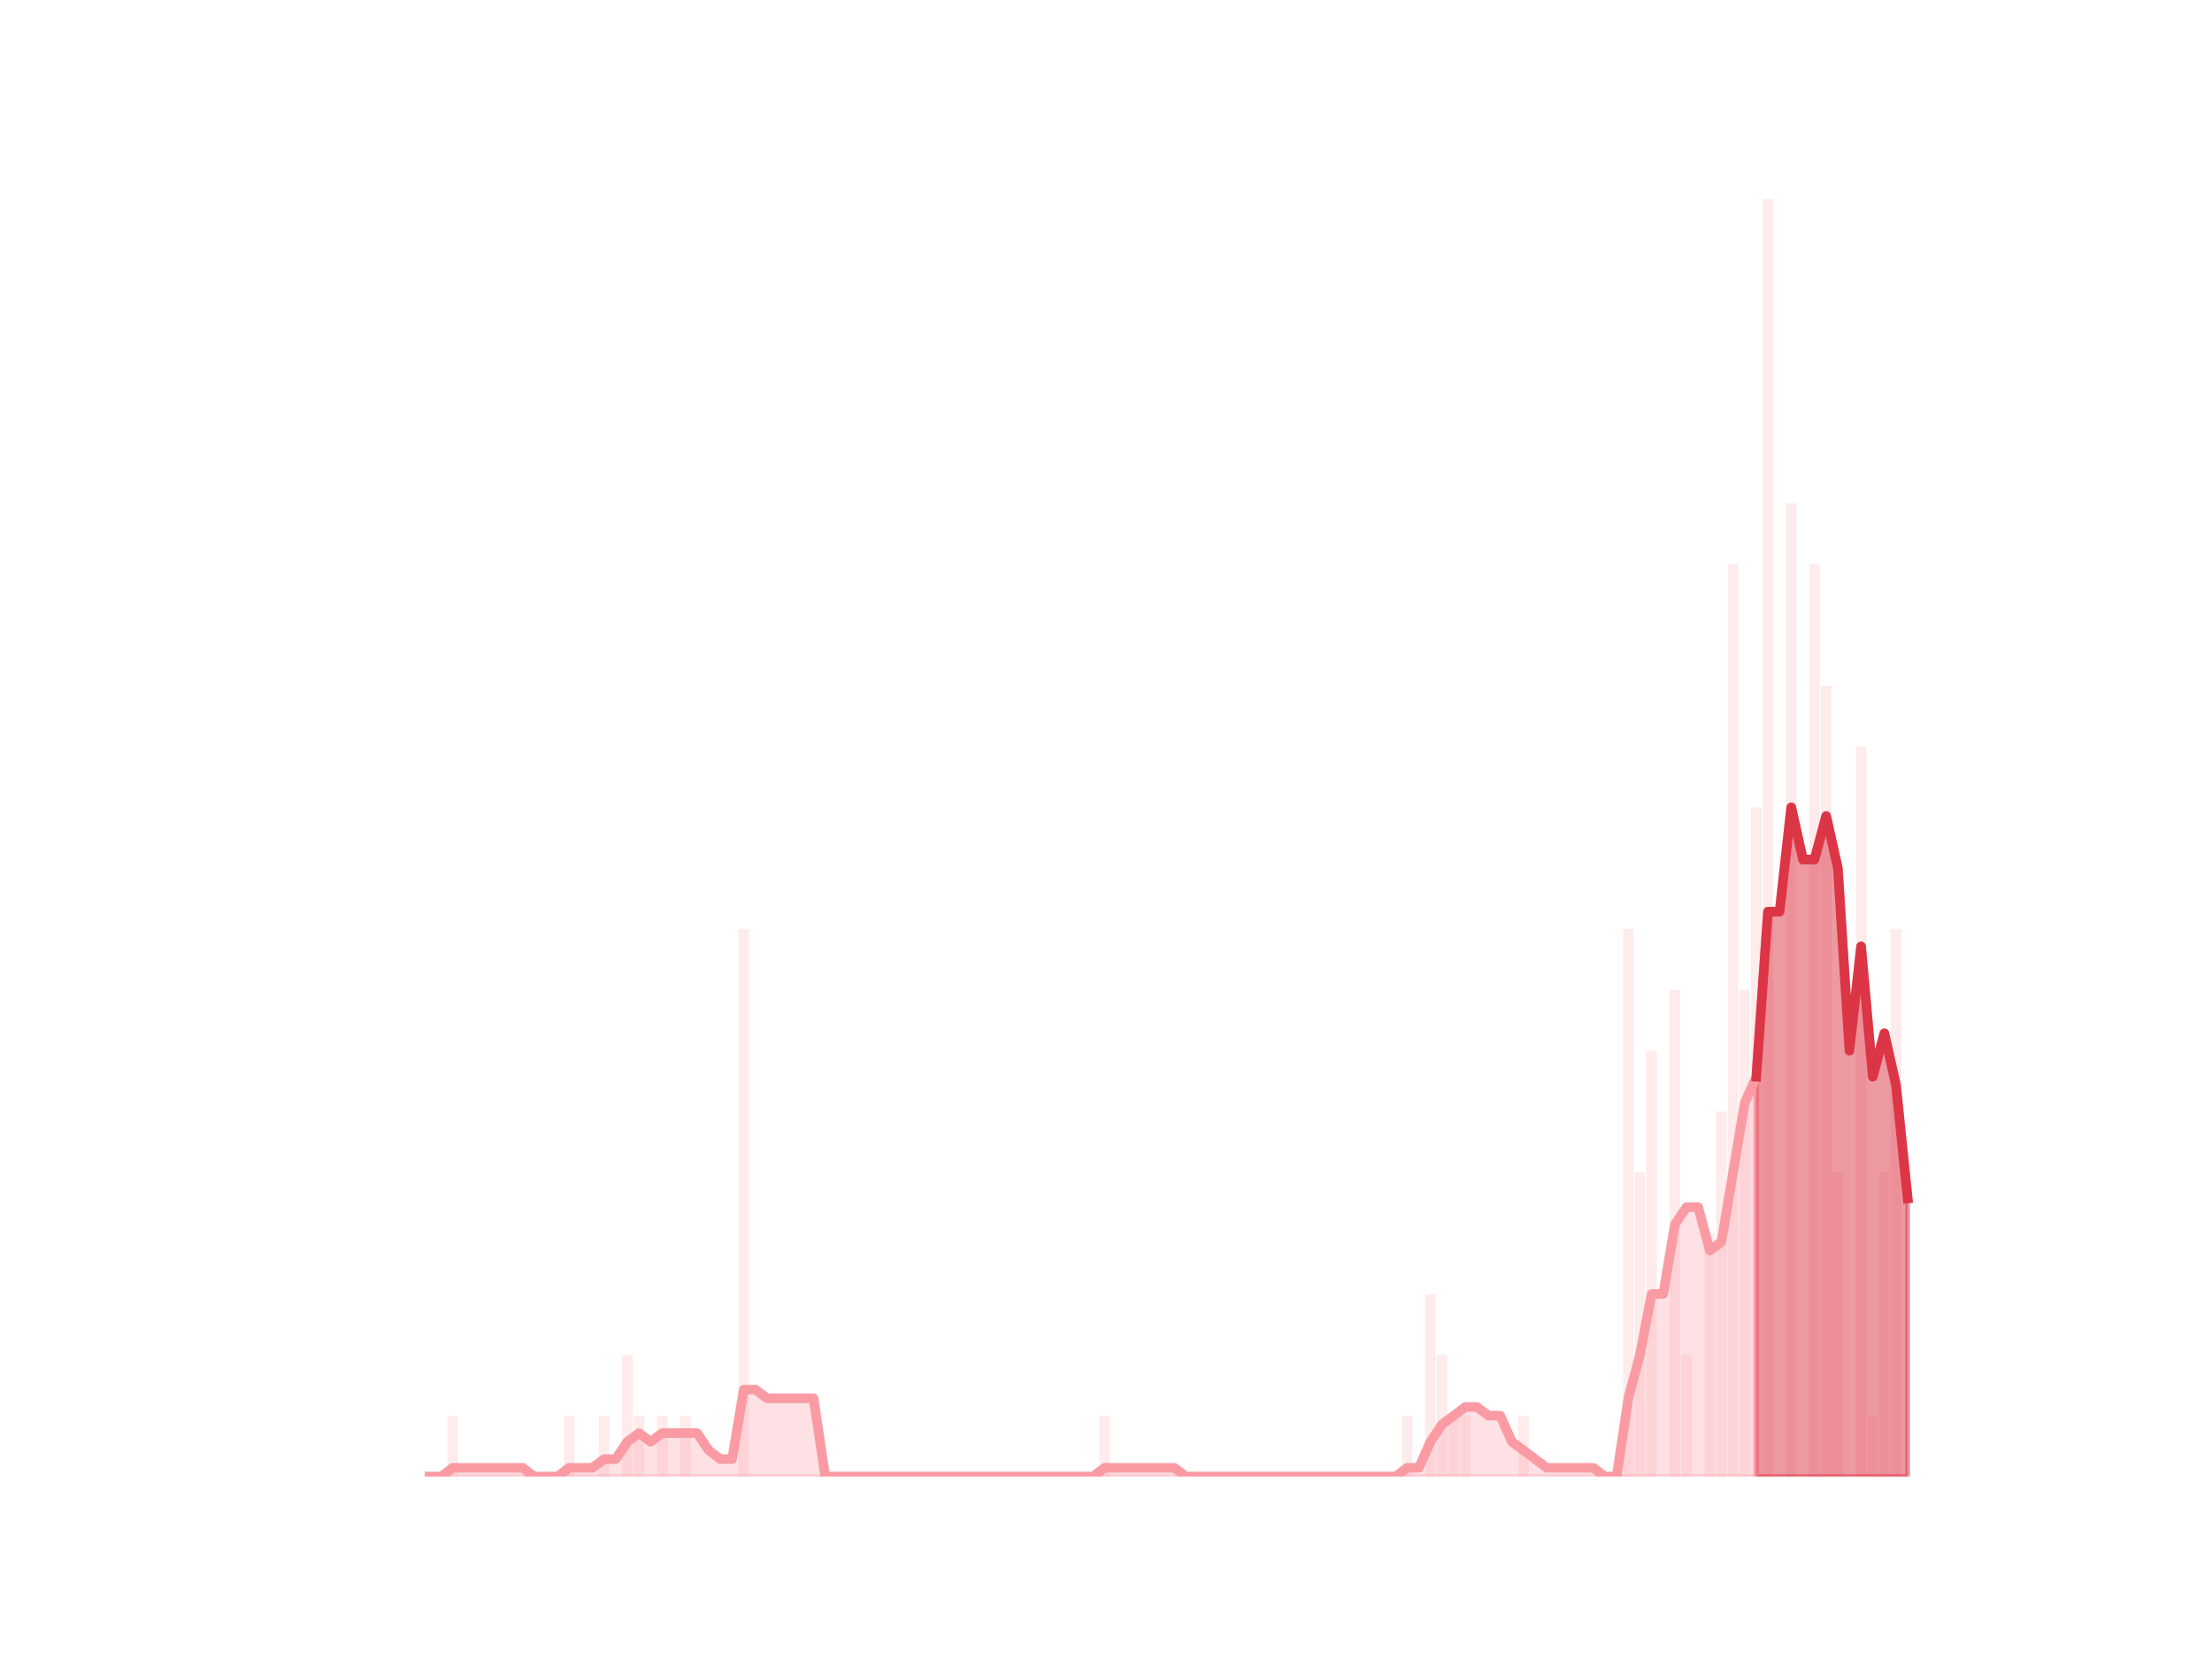 <?xml version="1.0" encoding="utf-8" standalone="no"?>
<!DOCTYPE svg PUBLIC "-//W3C//DTD SVG 1.1//EN"
  "http://www.w3.org/Graphics/SVG/1.1/DTD/svg11.dtd">
<!-- Created with matplotlib (https://matplotlib.org/) -->
<svg height="345.6pt" version="1.1" viewBox="0 0 460.8 345.6" width="460.8pt" xmlns="http://www.w3.org/2000/svg" xmlns:xlink="http://www.w3.org/1999/xlink">
 <defs>
  <style type="text/css">
*{stroke-linecap:butt;stroke-linejoin:round;}
  </style>
 </defs>
 <g id="figure_1">
  <g id="patch_1">
   <path d="M 0 345.6 
L 460.8 345.6 
L 460.8 0 
L 0 0 
z
" style="fill:none;"/>
  </g>
  <g id="axes_1">
   <g id="patch_2">
    <path clip-path="url(#p268a7c9566)" d="M 73.833 307.584 
L 76.015 307.584 
L 76.015 307.584 
L 73.833 307.584 
z
" style="fill:#fa9ba4;opacity:0.2;"/>
   </g>
   <g id="patch_3">
    <path clip-path="url(#p268a7c9566)" d="M 76.257 307.584 
L 78.439 307.584 
L 78.439 307.584 
L 76.257 307.584 
z
" style="fill:#fa9ba4;opacity:0.2;"/>
   </g>
   <g id="patch_4">
    <path clip-path="url(#p268a7c9566)" d="M 78.682 307.584 
L 80.864 307.584 
L 80.864 307.584 
L 78.682 307.584 
z
" style="fill:#fa9ba4;opacity:0.2;"/>
   </g>
   <g id="patch_5">
    <path clip-path="url(#p268a7c9566)" d="M 81.107 307.584 
L 83.289 307.584 
L 83.289 307.584 
L 81.107 307.584 
z
" style="fill:#fa9ba4;opacity:0.2;"/>
   </g>
   <g id="patch_6">
    <path clip-path="url(#p268a7c9566)" d="M 83.531 307.584 
L 85.713 307.584 
L 85.713 307.584 
L 83.531 307.584 
z
" style="fill:#fa9ba4;opacity:0.2;"/>
   </g>
   <g id="patch_7">
    <path clip-path="url(#p268a7c9566)" d="M 85.956 307.584 
L 88.138 307.584 
L 88.138 307.584 
L 85.956 307.584 
z
" style="fill:#fa9ba4;opacity:0.2;"/>
   </g>
   <g id="patch_8">
    <path clip-path="url(#p268a7c9566)" d="M 88.38 307.584 
L 90.562 307.584 
L 90.562 307.584 
L 88.38 307.584 
z
" style="fill:#fa9ba4;opacity:0.2;"/>
   </g>
   <g id="patch_9">
    <path clip-path="url(#p268a7c9566)" d="M 90.805 307.584 
L 92.987 307.584 
L 92.987 307.584 
L 90.805 307.584 
z
" style="fill:#fa9ba4;opacity:0.2;"/>
   </g>
   <g id="patch_10">
    <path clip-path="url(#p268a7c9566)" d="M 93.23 307.584 
L 95.412 307.584 
L 95.412 294.912 
L 93.23 294.912 
z
" style="fill:#fa9ba4;opacity:0.2;"/>
   </g>
   <g id="patch_11">
    <path clip-path="url(#p268a7c9566)" d="M 95.654 307.584 
L 97.836 307.584 
L 97.836 307.584 
L 95.654 307.584 
z
" style="fill:#fa9ba4;opacity:0.2;"/>
   </g>
   <g id="patch_12">
    <path clip-path="url(#p268a7c9566)" d="M 98.079 307.584 
L 100.261 307.584 
L 100.261 307.584 
L 98.079 307.584 
z
" style="fill:#fa9ba4;opacity:0.2;"/>
   </g>
   <g id="patch_13">
    <path clip-path="url(#p268a7c9566)" d="M 100.503 307.584 
L 102.686 307.584 
L 102.686 307.584 
L 100.503 307.584 
z
" style="fill:#fa9ba4;opacity:0.2;"/>
   </g>
   <g id="patch_14">
    <path clip-path="url(#p268a7c9566)" d="M 102.928 307.584 
L 105.11 307.584 
L 105.11 307.584 
L 102.928 307.584 
z
" style="fill:#fa9ba4;opacity:0.2;"/>
   </g>
   <g id="patch_15">
    <path clip-path="url(#p268a7c9566)" d="M 105.353 307.584 
L 107.535 307.584 
L 107.535 307.584 
L 105.353 307.584 
z
" style="fill:#fa9ba4;opacity:0.2;"/>
   </g>
   <g id="patch_16">
    <path clip-path="url(#p268a7c9566)" d="M 107.777 307.584 
L 109.959 307.584 
L 109.959 307.584 
L 107.777 307.584 
z
" style="fill:#fa9ba4;opacity:0.2;"/>
   </g>
   <g id="patch_17">
    <path clip-path="url(#p268a7c9566)" d="M 110.202 307.584 
L 112.384 307.584 
L 112.384 307.584 
L 110.202 307.584 
z
" style="fill:#fa9ba4;opacity:0.2;"/>
   </g>
   <g id="patch_18">
    <path clip-path="url(#p268a7c9566)" d="M 112.626 307.584 
L 114.809 307.584 
L 114.809 307.584 
L 112.626 307.584 
z
" style="fill:#fa9ba4;opacity:0.2;"/>
   </g>
   <g id="patch_19">
    <path clip-path="url(#p268a7c9566)" d="M 115.051 307.584 
L 117.233 307.584 
L 117.233 307.584 
L 115.051 307.584 
z
" style="fill:#fa9ba4;opacity:0.2;"/>
   </g>
   <g id="patch_20">
    <path clip-path="url(#p268a7c9566)" d="M 117.476 307.584 
L 119.658 307.584 
L 119.658 294.912 
L 117.476 294.912 
z
" style="fill:#fa9ba4;opacity:0.2;"/>
   </g>
   <g id="patch_21">
    <path clip-path="url(#p268a7c9566)" d="M 119.9 307.584 
L 122.082 307.584 
L 122.082 307.584 
L 119.9 307.584 
z
" style="fill:#fa9ba4;opacity:0.2;"/>
   </g>
   <g id="patch_22">
    <path clip-path="url(#p268a7c9566)" d="M 122.325 307.584 
L 124.507 307.584 
L 124.507 307.584 
L 122.325 307.584 
z
" style="fill:#fa9ba4;opacity:0.2;"/>
   </g>
   <g id="patch_23">
    <path clip-path="url(#p268a7c9566)" d="M 124.749 307.584 
L 126.932 307.584 
L 126.932 294.912 
L 124.749 294.912 
z
" style="fill:#fa9ba4;opacity:0.2;"/>
   </g>
   <g id="patch_24">
    <path clip-path="url(#p268a7c9566)" d="M 127.174 307.584 
L 129.356 307.584 
L 129.356 307.584 
L 127.174 307.584 
z
" style="fill:#fa9ba4;opacity:0.2;"/>
   </g>
   <g id="patch_25">
    <path clip-path="url(#p268a7c9566)" d="M 129.599 307.584 
L 131.781 307.584 
L 131.781 282.24 
L 129.599 282.24 
z
" style="fill:#fa9ba4;opacity:0.2;"/>
   </g>
   <g id="patch_26">
    <path clip-path="url(#p268a7c9566)" d="M 132.023 307.584 
L 134.205 307.584 
L 134.205 294.912 
L 132.023 294.912 
z
" style="fill:#fa9ba4;opacity:0.2;"/>
   </g>
   <g id="patch_27">
    <path clip-path="url(#p268a7c9566)" d="M 134.448 307.584 
L 136.63 307.584 
L 136.63 307.584 
L 134.448 307.584 
z
" style="fill:#fa9ba4;opacity:0.2;"/>
   </g>
   <g id="patch_28">
    <path clip-path="url(#p268a7c9566)" d="M 136.872 307.584 
L 139.055 307.584 
L 139.055 294.912 
L 136.872 294.912 
z
" style="fill:#fa9ba4;opacity:0.2;"/>
   </g>
   <g id="patch_29">
    <path clip-path="url(#p268a7c9566)" d="M 139.297 307.584 
L 141.479 307.584 
L 141.479 307.584 
L 139.297 307.584 
z
" style="fill:#fa9ba4;opacity:0.2;"/>
   </g>
   <g id="patch_30">
    <path clip-path="url(#p268a7c9566)" d="M 141.722 307.584 
L 143.904 307.584 
L 143.904 294.912 
L 141.722 294.912 
z
" style="fill:#fa9ba4;opacity:0.2;"/>
   </g>
   <g id="patch_31">
    <path clip-path="url(#p268a7c9566)" d="M 144.146 307.584 
L 146.328 307.584 
L 146.328 307.584 
L 144.146 307.584 
z
" style="fill:#fa9ba4;opacity:0.2;"/>
   </g>
   <g id="patch_32">
    <path clip-path="url(#p268a7c9566)" d="M 146.571 307.584 
L 148.753 307.584 
L 148.753 307.584 
L 146.571 307.584 
z
" style="fill:#fa9ba4;opacity:0.2;"/>
   </g>
   <g id="patch_33">
    <path clip-path="url(#p268a7c9566)" d="M 148.995 307.584 
L 151.178 307.584 
L 151.178 307.584 
L 148.995 307.584 
z
" style="fill:#fa9ba4;opacity:0.2;"/>
   </g>
   <g id="patch_34">
    <path clip-path="url(#p268a7c9566)" d="M 151.42 307.584 
L 153.602 307.584 
L 153.602 307.584 
L 151.42 307.584 
z
" style="fill:#fa9ba4;opacity:0.2;"/>
   </g>
   <g id="patch_35">
    <path clip-path="url(#p268a7c9566)" d="M 153.845 307.584 
L 156.027 307.584 
L 156.027 193.536 
L 153.845 193.536 
z
" style="fill:#fa9ba4;opacity:0.2;"/>
   </g>
   <g id="patch_36">
    <path clip-path="url(#p268a7c9566)" d="M 156.269 307.584 
L 158.451 307.584 
L 158.451 307.584 
L 156.269 307.584 
z
" style="fill:#fa9ba4;opacity:0.2;"/>
   </g>
   <g id="patch_37">
    <path clip-path="url(#p268a7c9566)" d="M 158.694 307.584 
L 160.876 307.584 
L 160.876 307.584 
L 158.694 307.584 
z
" style="fill:#fa9ba4;opacity:0.2;"/>
   </g>
   <g id="patch_38">
    <path clip-path="url(#p268a7c9566)" d="M 161.118 307.584 
L 163.301 307.584 
L 163.301 307.584 
L 161.118 307.584 
z
" style="fill:#fa9ba4;opacity:0.2;"/>
   </g>
   <g id="patch_39">
    <path clip-path="url(#p268a7c9566)" d="M 163.543 307.584 
L 165.725 307.584 
L 165.725 307.584 
L 163.543 307.584 
z
" style="fill:#fa9ba4;opacity:0.2;"/>
   </g>
   <g id="patch_40">
    <path clip-path="url(#p268a7c9566)" d="M 165.968 307.584 
L 168.15 307.584 
L 168.15 307.584 
L 165.968 307.584 
z
" style="fill:#fa9ba4;opacity:0.2;"/>
   </g>
   <g id="patch_41">
    <path clip-path="url(#p268a7c9566)" d="M 168.392 307.584 
L 170.574 307.584 
L 170.574 307.584 
L 168.392 307.584 
z
" style="fill:#fa9ba4;opacity:0.2;"/>
   </g>
   <g id="patch_42">
    <path clip-path="url(#p268a7c9566)" d="M 170.817 307.584 
L 172.999 307.584 
L 172.999 307.584 
L 170.817 307.584 
z
" style="fill:#fa9ba4;opacity:0.2;"/>
   </g>
   <g id="patch_43">
    <path clip-path="url(#p268a7c9566)" d="M 173.242 307.584 
L 175.424 307.584 
L 175.424 307.584 
L 173.242 307.584 
z
" style="fill:#fa9ba4;opacity:0.2;"/>
   </g>
   <g id="patch_44">
    <path clip-path="url(#p268a7c9566)" d="M 175.666 307.584 
L 177.848 307.584 
L 177.848 307.584 
L 175.666 307.584 
z
" style="fill:#fa9ba4;opacity:0.2;"/>
   </g>
   <g id="patch_45">
    <path clip-path="url(#p268a7c9566)" d="M 178.091 307.584 
L 180.273 307.584 
L 180.273 307.584 
L 178.091 307.584 
z
" style="fill:#fa9ba4;opacity:0.2;"/>
   </g>
   <g id="patch_46">
    <path clip-path="url(#p268a7c9566)" d="M 180.515 307.584 
L 182.697 307.584 
L 182.697 307.584 
L 180.515 307.584 
z
" style="fill:#fa9ba4;opacity:0.2;"/>
   </g>
   <g id="patch_47">
    <path clip-path="url(#p268a7c9566)" d="M 182.94 307.584 
L 185.122 307.584 
L 185.122 307.584 
L 182.94 307.584 
z
" style="fill:#fa9ba4;opacity:0.2;"/>
   </g>
   <g id="patch_48">
    <path clip-path="url(#p268a7c9566)" d="M 185.365 307.584 
L 187.547 307.584 
L 187.547 307.584 
L 185.365 307.584 
z
" style="fill:#fa9ba4;opacity:0.2;"/>
   </g>
   <g id="patch_49">
    <path clip-path="url(#p268a7c9566)" d="M 187.789 307.584 
L 189.971 307.584 
L 189.971 307.584 
L 187.789 307.584 
z
" style="fill:#fa9ba4;opacity:0.2;"/>
   </g>
   <g id="patch_50">
    <path clip-path="url(#p268a7c9566)" d="M 190.214 307.584 
L 192.396 307.584 
L 192.396 307.584 
L 190.214 307.584 
z
" style="fill:#fa9ba4;opacity:0.2;"/>
   </g>
   <g id="patch_51">
    <path clip-path="url(#p268a7c9566)" d="M 192.638 307.584 
L 194.82 307.584 
L 194.82 307.584 
L 192.638 307.584 
z
" style="fill:#fa9ba4;opacity:0.2;"/>
   </g>
   <g id="patch_52">
    <path clip-path="url(#p268a7c9566)" d="M 195.063 307.584 
L 197.245 307.584 
L 197.245 307.584 
L 195.063 307.584 
z
" style="fill:#fa9ba4;opacity:0.2;"/>
   </g>
   <g id="patch_53">
    <path clip-path="url(#p268a7c9566)" d="M 197.488 307.584 
L 199.67 307.584 
L 199.67 307.584 
L 197.488 307.584 
z
" style="fill:#fa9ba4;opacity:0.2;"/>
   </g>
   <g id="patch_54">
    <path clip-path="url(#p268a7c9566)" d="M 199.912 307.584 
L 202.094 307.584 
L 202.094 307.584 
L 199.912 307.584 
z
" style="fill:#fa9ba4;opacity:0.2;"/>
   </g>
   <g id="patch_55">
    <path clip-path="url(#p268a7c9566)" d="M 202.337 307.584 
L 204.519 307.584 
L 204.519 307.584 
L 202.337 307.584 
z
" style="fill:#fa9ba4;opacity:0.2;"/>
   </g>
   <g id="patch_56">
    <path clip-path="url(#p268a7c9566)" d="M 204.761 307.584 
L 206.944 307.584 
L 206.944 307.584 
L 204.761 307.584 
z
" style="fill:#fa9ba4;opacity:0.2;"/>
   </g>
   <g id="patch_57">
    <path clip-path="url(#p268a7c9566)" d="M 207.186 307.584 
L 209.368 307.584 
L 209.368 307.584 
L 207.186 307.584 
z
" style="fill:#fa9ba4;opacity:0.2;"/>
   </g>
   <g id="patch_58">
    <path clip-path="url(#p268a7c9566)" d="M 209.611 307.584 
L 211.793 307.584 
L 211.793 307.584 
L 209.611 307.584 
z
" style="fill:#fa9ba4;opacity:0.2;"/>
   </g>
   <g id="patch_59">
    <path clip-path="url(#p268a7c9566)" d="M 212.035 307.584 
L 214.217 307.584 
L 214.217 307.584 
L 212.035 307.584 
z
" style="fill:#fa9ba4;opacity:0.2;"/>
   </g>
   <g id="patch_60">
    <path clip-path="url(#p268a7c9566)" d="M 214.46 307.584 
L 216.642 307.584 
L 216.642 307.584 
L 214.46 307.584 
z
" style="fill:#fa9ba4;opacity:0.2;"/>
   </g>
   <g id="patch_61">
    <path clip-path="url(#p268a7c9566)" d="M 216.884 307.584 
L 219.067 307.584 
L 219.067 307.584 
L 216.884 307.584 
z
" style="fill:#fa9ba4;opacity:0.2;"/>
   </g>
   <g id="patch_62">
    <path clip-path="url(#p268a7c9566)" d="M 219.309 307.584 
L 221.491 307.584 
L 221.491 307.584 
L 219.309 307.584 
z
" style="fill:#fa9ba4;opacity:0.2;"/>
   </g>
   <g id="patch_63">
    <path clip-path="url(#p268a7c9566)" d="M 221.734 307.584 
L 223.916 307.584 
L 223.916 307.584 
L 221.734 307.584 
z
" style="fill:#fa9ba4;opacity:0.2;"/>
   </g>
   <g id="patch_64">
    <path clip-path="url(#p268a7c9566)" d="M 224.158 307.584 
L 226.34 307.584 
L 226.34 307.584 
L 224.158 307.584 
z
" style="fill:#fa9ba4;opacity:0.2;"/>
   </g>
   <g id="patch_65">
    <path clip-path="url(#p268a7c9566)" d="M 226.583 307.584 
L 228.765 307.584 
L 228.765 307.584 
L 226.583 307.584 
z
" style="fill:#fa9ba4;opacity:0.2;"/>
   </g>
   <g id="patch_66">
    <path clip-path="url(#p268a7c9566)" d="M 229.007 307.584 
L 231.19 307.584 
L 231.19 294.912 
L 229.007 294.912 
z
" style="fill:#fa9ba4;opacity:0.2;"/>
   </g>
   <g id="patch_67">
    <path clip-path="url(#p268a7c9566)" d="M 231.432 307.584 
L 233.614 307.584 
L 233.614 307.584 
L 231.432 307.584 
z
" style="fill:#fa9ba4;opacity:0.2;"/>
   </g>
   <g id="patch_68">
    <path clip-path="url(#p268a7c9566)" d="M 233.857 307.584 
L 236.039 307.584 
L 236.039 307.584 
L 233.857 307.584 
z
" style="fill:#fa9ba4;opacity:0.2;"/>
   </g>
   <g id="patch_69">
    <path clip-path="url(#p268a7c9566)" d="M 236.281 307.584 
L 238.463 307.584 
L 238.463 307.584 
L 236.281 307.584 
z
" style="fill:#fa9ba4;opacity:0.2;"/>
   </g>
   <g id="patch_70">
    <path clip-path="url(#p268a7c9566)" d="M 238.706 307.584 
L 240.888 307.584 
L 240.888 307.584 
L 238.706 307.584 
z
" style="fill:#fa9ba4;opacity:0.2;"/>
   </g>
   <g id="patch_71">
    <path clip-path="url(#p268a7c9566)" d="M 241.13 307.584 
L 243.313 307.584 
L 243.313 307.584 
L 241.13 307.584 
z
" style="fill:#fa9ba4;opacity:0.2;"/>
   </g>
   <g id="patch_72">
    <path clip-path="url(#p268a7c9566)" d="M 243.555 307.584 
L 245.737 307.584 
L 245.737 307.584 
L 243.555 307.584 
z
" style="fill:#fa9ba4;opacity:0.2;"/>
   </g>
   <g id="patch_73">
    <path clip-path="url(#p268a7c9566)" d="M 245.98 307.584 
L 248.162 307.584 
L 248.162 307.584 
L 245.98 307.584 
z
" style="fill:#fa9ba4;opacity:0.2;"/>
   </g>
   <g id="patch_74">
    <path clip-path="url(#p268a7c9566)" d="M 248.404 307.584 
L 250.586 307.584 
L 250.586 307.584 
L 248.404 307.584 
z
" style="fill:#fa9ba4;opacity:0.2;"/>
   </g>
   <g id="patch_75">
    <path clip-path="url(#p268a7c9566)" d="M 250.829 307.584 
L 253.011 307.584 
L 253.011 307.584 
L 250.829 307.584 
z
" style="fill:#fa9ba4;opacity:0.2;"/>
   </g>
   <g id="patch_76">
    <path clip-path="url(#p268a7c9566)" d="M 253.253 307.584 
L 255.436 307.584 
L 255.436 307.584 
L 253.253 307.584 
z
" style="fill:#fa9ba4;opacity:0.2;"/>
   </g>
   <g id="patch_77">
    <path clip-path="url(#p268a7c9566)" d="M 255.678 307.584 
L 257.86 307.584 
L 257.86 307.584 
L 255.678 307.584 
z
" style="fill:#fa9ba4;opacity:0.2;"/>
   </g>
   <g id="patch_78">
    <path clip-path="url(#p268a7c9566)" d="M 258.103 307.584 
L 260.285 307.584 
L 260.285 307.584 
L 258.103 307.584 
z
" style="fill:#fa9ba4;opacity:0.2;"/>
   </g>
   <g id="patch_79">
    <path clip-path="url(#p268a7c9566)" d="M 260.527 307.584 
L 262.709 307.584 
L 262.709 307.584 
L 260.527 307.584 
z
" style="fill:#fa9ba4;opacity:0.2;"/>
   </g>
   <g id="patch_80">
    <path clip-path="url(#p268a7c9566)" d="M 262.952 307.584 
L 265.134 307.584 
L 265.134 307.584 
L 262.952 307.584 
z
" style="fill:#fa9ba4;opacity:0.2;"/>
   </g>
   <g id="patch_81">
    <path clip-path="url(#p268a7c9566)" d="M 265.376 307.584 
L 267.559 307.584 
L 267.559 307.584 
L 265.376 307.584 
z
" style="fill:#fa9ba4;opacity:0.2;"/>
   </g>
   <g id="patch_82">
    <path clip-path="url(#p268a7c9566)" d="M 267.801 307.584 
L 269.983 307.584 
L 269.983 307.584 
L 267.801 307.584 
z
" style="fill:#fa9ba4;opacity:0.2;"/>
   </g>
   <g id="patch_83">
    <path clip-path="url(#p268a7c9566)" d="M 270.226 307.584 
L 272.408 307.584 
L 272.408 307.584 
L 270.226 307.584 
z
" style="fill:#fa9ba4;opacity:0.2;"/>
   </g>
   <g id="patch_84">
    <path clip-path="url(#p268a7c9566)" d="M 272.65 307.584 
L 274.832 307.584 
L 274.832 307.584 
L 272.65 307.584 
z
" style="fill:#fa9ba4;opacity:0.2;"/>
   </g>
   <g id="patch_85">
    <path clip-path="url(#p268a7c9566)" d="M 275.075 307.584 
L 277.257 307.584 
L 277.257 307.584 
L 275.075 307.584 
z
" style="fill:#fa9ba4;opacity:0.2;"/>
   </g>
   <g id="patch_86">
    <path clip-path="url(#p268a7c9566)" d="M 277.5 307.584 
L 279.682 307.584 
L 279.682 307.584 
L 277.5 307.584 
z
" style="fill:#fa9ba4;opacity:0.2;"/>
   </g>
   <g id="patch_87">
    <path clip-path="url(#p268a7c9566)" d="M 279.924 307.584 
L 282.106 307.584 
L 282.106 307.584 
L 279.924 307.584 
z
" style="fill:#fa9ba4;opacity:0.2;"/>
   </g>
   <g id="patch_88">
    <path clip-path="url(#p268a7c9566)" d="M 282.349 307.584 
L 284.531 307.584 
L 284.531 307.584 
L 282.349 307.584 
z
" style="fill:#fa9ba4;opacity:0.2;"/>
   </g>
   <g id="patch_89">
    <path clip-path="url(#p268a7c9566)" d="M 284.773 307.584 
L 286.955 307.584 
L 286.955 307.584 
L 284.773 307.584 
z
" style="fill:#fa9ba4;opacity:0.2;"/>
   </g>
   <g id="patch_90">
    <path clip-path="url(#p268a7c9566)" d="M 287.198 307.584 
L 289.38 307.584 
L 289.38 307.584 
L 287.198 307.584 
z
" style="fill:#fa9ba4;opacity:0.2;"/>
   </g>
   <g id="patch_91">
    <path clip-path="url(#p268a7c9566)" d="M 289.623 307.584 
L 291.805 307.584 
L 291.805 307.584 
L 289.623 307.584 
z
" style="fill:#fa9ba4;opacity:0.2;"/>
   </g>
   <g id="patch_92">
    <path clip-path="url(#p268a7c9566)" d="M 292.047 307.584 
L 294.229 307.584 
L 294.229 294.912 
L 292.047 294.912 
z
" style="fill:#fa9ba4;opacity:0.2;"/>
   </g>
   <g id="patch_93">
    <path clip-path="url(#p268a7c9566)" d="M 294.472 307.584 
L 296.654 307.584 
L 296.654 307.584 
L 294.472 307.584 
z
" style="fill:#fa9ba4;opacity:0.2;"/>
   </g>
   <g id="patch_94">
    <path clip-path="url(#p268a7c9566)" d="M 296.896 307.584 
L 299.078 307.584 
L 299.078 269.568 
L 296.896 269.568 
z
" style="fill:#fa9ba4;opacity:0.2;"/>
   </g>
   <g id="patch_95">
    <path clip-path="url(#p268a7c9566)" d="M 299.321 307.584 
L 301.503 307.584 
L 301.503 282.24 
L 299.321 282.24 
z
" style="fill:#fa9ba4;opacity:0.2;"/>
   </g>
   <g id="patch_96">
    <path clip-path="url(#p268a7c9566)" d="M 301.746 307.584 
L 303.928 307.584 
L 303.928 294.912 
L 301.746 294.912 
z
" style="fill:#fa9ba4;opacity:0.2;"/>
   </g>
   <g id="patch_97">
    <path clip-path="url(#p268a7c9566)" d="M 304.17 307.584 
L 306.352 307.584 
L 306.352 294.912 
L 304.17 294.912 
z
" style="fill:#fa9ba4;opacity:0.2;"/>
   </g>
   <g id="patch_98">
    <path clip-path="url(#p268a7c9566)" d="M 306.595 307.584 
L 308.777 307.584 
L 308.777 307.584 
L 306.595 307.584 
z
" style="fill:#fa9ba4;opacity:0.2;"/>
   </g>
   <g id="patch_99">
    <path clip-path="url(#p268a7c9566)" d="M 309.019 307.584 
L 311.202 307.584 
L 311.202 307.584 
L 309.019 307.584 
z
" style="fill:#fa9ba4;opacity:0.2;"/>
   </g>
   <g id="patch_100">
    <path clip-path="url(#p268a7c9566)" d="M 311.444 307.584 
L 313.626 307.584 
L 313.626 307.584 
L 311.444 307.584 
z
" style="fill:#fa9ba4;opacity:0.2;"/>
   </g>
   <g id="patch_101">
    <path clip-path="url(#p268a7c9566)" d="M 313.869 307.584 
L 316.051 307.584 
L 316.051 307.584 
L 313.869 307.584 
z
" style="fill:#fa9ba4;opacity:0.2;"/>
   </g>
   <g id="patch_102">
    <path clip-path="url(#p268a7c9566)" d="M 316.293 307.584 
L 318.475 307.584 
L 318.475 294.912 
L 316.293 294.912 
z
" style="fill:#fa9ba4;opacity:0.2;"/>
   </g>
   <g id="patch_103">
    <path clip-path="url(#p268a7c9566)" d="M 318.718 307.584 
L 320.9 307.584 
L 320.9 307.584 
L 318.718 307.584 
z
" style="fill:#fa9ba4;opacity:0.2;"/>
   </g>
   <g id="patch_104">
    <path clip-path="url(#p268a7c9566)" d="M 321.142 307.584 
L 323.325 307.584 
L 323.325 307.584 
L 321.142 307.584 
z
" style="fill:#fa9ba4;opacity:0.2;"/>
   </g>
   <g id="patch_105">
    <path clip-path="url(#p268a7c9566)" d="M 323.567 307.584 
L 325.749 307.584 
L 325.749 307.584 
L 323.567 307.584 
z
" style="fill:#fa9ba4;opacity:0.2;"/>
   </g>
   <g id="patch_106">
    <path clip-path="url(#p268a7c9566)" d="M 325.992 307.584 
L 328.174 307.584 
L 328.174 307.584 
L 325.992 307.584 
z
" style="fill:#fa9ba4;opacity:0.2;"/>
   </g>
   <g id="patch_107">
    <path clip-path="url(#p268a7c9566)" d="M 328.416 307.584 
L 330.598 307.584 
L 330.598 307.584 
L 328.416 307.584 
z
" style="fill:#fa9ba4;opacity:0.2;"/>
   </g>
   <g id="patch_108">
    <path clip-path="url(#p268a7c9566)" d="M 330.841 307.584 
L 333.023 307.584 
L 333.023 307.584 
L 330.841 307.584 
z
" style="fill:#fa9ba4;opacity:0.2;"/>
   </g>
   <g id="patch_109">
    <path clip-path="url(#p268a7c9566)" d="M 333.265 307.584 
L 335.448 307.584 
L 335.448 307.584 
L 333.265 307.584 
z
" style="fill:#fa9ba4;opacity:0.2;"/>
   </g>
   <g id="patch_110">
    <path clip-path="url(#p268a7c9566)" d="M 335.69 307.584 
L 337.872 307.584 
L 337.872 307.584 
L 335.69 307.584 
z
" style="fill:#fa9ba4;opacity:0.2;"/>
   </g>
   <g id="patch_111">
    <path clip-path="url(#p268a7c9566)" d="M 338.115 307.584 
L 340.297 307.584 
L 340.297 193.536 
L 338.115 193.536 
z
" style="fill:#fa9ba4;opacity:0.2;"/>
   </g>
   <g id="patch_112">
    <path clip-path="url(#p268a7c9566)" d="M 340.539 307.584 
L 342.721 307.584 
L 342.721 244.224 
L 340.539 244.224 
z
" style="fill:#fa9ba4;opacity:0.2;"/>
   </g>
   <g id="patch_113">
    <path clip-path="url(#p268a7c9566)" d="M 342.964 307.584 
L 345.146 307.584 
L 345.146 218.88 
L 342.964 218.88 
z
" style="fill:#fa9ba4;opacity:0.2;"/>
   </g>
   <g id="patch_114">
    <path clip-path="url(#p268a7c9566)" d="M 345.388 307.584 
L 347.571 307.584 
L 347.571 307.584 
L 345.388 307.584 
z
" style="fill:#fa9ba4;opacity:0.2;"/>
   </g>
   <g id="patch_115">
    <path clip-path="url(#p268a7c9566)" d="M 347.813 307.584 
L 349.995 307.584 
L 349.995 206.208 
L 347.813 206.208 
z
" style="fill:#fa9ba4;opacity:0.2;"/>
   </g>
   <g id="patch_116">
    <path clip-path="url(#p268a7c9566)" d="M 350.238 307.584 
L 352.42 307.584 
L 352.42 282.24 
L 350.238 282.24 
z
" style="fill:#fa9ba4;opacity:0.2;"/>
   </g>
   <g id="patch_117">
    <path clip-path="url(#p268a7c9566)" d="M 352.662 307.584 
L 354.844 307.584 
L 354.844 307.584 
L 352.662 307.584 
z
" style="fill:#fa9ba4;opacity:0.2;"/>
   </g>
   <g id="patch_118">
    <path clip-path="url(#p268a7c9566)" d="M 355.087 307.584 
L 357.269 307.584 
L 357.269 256.896 
L 355.087 256.896 
z
" style="fill:#fa9ba4;opacity:0.2;"/>
   </g>
   <g id="patch_119">
    <path clip-path="url(#p268a7c9566)" d="M 357.511 307.584 
L 359.694 307.584 
L 359.694 231.552 
L 357.511 231.552 
z
" style="fill:#fa9ba4;opacity:0.2;"/>
   </g>
   <g id="patch_120">
    <path clip-path="url(#p268a7c9566)" d="M 359.936 307.584 
L 362.118 307.584 
L 362.118 117.504 
L 359.936 117.504 
z
" style="fill:#fa9ba4;opacity:0.2;"/>
   </g>
   <g id="patch_121">
    <path clip-path="url(#p268a7c9566)" d="M 362.361 307.584 
L 364.543 307.584 
L 364.543 206.208 
L 362.361 206.208 
z
" style="fill:#fa9ba4;opacity:0.2;"/>
   </g>
   <g id="patch_122">
    <path clip-path="url(#p268a7c9566)" d="M 364.785 307.584 
L 366.967 307.584 
L 366.967 168.192 
L 364.785 168.192 
z
" style="fill:#fa9ba4;opacity:0.2;"/>
   </g>
   <g id="patch_123">
    <path clip-path="url(#p268a7c9566)" d="M 367.21 307.584 
L 369.392 307.584 
L 369.392 41.472 
L 367.21 41.472 
z
" style="fill:#fa9ba4;opacity:0.2;"/>
   </g>
   <g id="patch_124">
    <path clip-path="url(#p268a7c9566)" d="M 369.634 307.584 
L 371.817 307.584 
L 371.817 307.584 
L 369.634 307.584 
z
" style="fill:#fa9ba4;opacity:0.2;"/>
   </g>
   <g id="patch_125">
    <path clip-path="url(#p268a7c9566)" d="M 372.059 307.584 
L 374.241 307.584 
L 374.241 104.832 
L 372.059 104.832 
z
" style="fill:#fa9ba4;opacity:0.2;"/>
   </g>
   <g id="patch_126">
    <path clip-path="url(#p268a7c9566)" d="M 374.484 307.584 
L 376.666 307.584 
L 376.666 307.584 
L 374.484 307.584 
z
" style="fill:#fa9ba4;opacity:0.2;"/>
   </g>
   <g id="patch_127">
    <path clip-path="url(#p268a7c9566)" d="M 376.908 307.584 
L 379.09 307.584 
L 379.09 117.504 
L 376.908 117.504 
z
" style="fill:#fa9ba4;opacity:0.2;"/>
   </g>
   <g id="patch_128">
    <path clip-path="url(#p268a7c9566)" d="M 379.333 307.584 
L 381.515 307.584 
L 381.515 142.848 
L 379.333 142.848 
z
" style="fill:#fa9ba4;opacity:0.2;"/>
   </g>
   <g id="patch_129">
    <path clip-path="url(#p268a7c9566)" d="M 381.758 307.584 
L 383.94 307.584 
L 383.94 244.224 
L 381.758 244.224 
z
" style="fill:#fa9ba4;opacity:0.2;"/>
   </g>
   <g id="patch_130">
    <path clip-path="url(#p268a7c9566)" d="M 384.182 307.584 
L 386.364 307.584 
L 386.364 307.584 
L 384.182 307.584 
z
" style="fill:#fa9ba4;opacity:0.2;"/>
   </g>
   <g id="patch_131">
    <path clip-path="url(#p268a7c9566)" d="M 386.607 307.584 
L 388.789 307.584 
L 388.789 155.52 
L 386.607 155.52 
z
" style="fill:#fa9ba4;opacity:0.2;"/>
   </g>
   <g id="patch_132">
    <path clip-path="url(#p268a7c9566)" d="M 389.031 307.584 
L 391.213 307.584 
L 391.213 294.912 
L 389.031 294.912 
z
" style="fill:#fa9ba4;opacity:0.2;"/>
   </g>
   <g id="patch_133">
    <path clip-path="url(#p268a7c9566)" d="M 391.456 307.584 
L 393.638 307.584 
L 393.638 244.224 
L 391.456 244.224 
z
" style="fill:#fa9ba4;opacity:0.2;"/>
   </g>
   <g id="patch_134">
    <path clip-path="url(#p268a7c9566)" d="M 393.881 307.584 
L 396.063 307.584 
L 396.063 193.536 
L 393.881 193.536 
z
" style="fill:#fa9ba4;opacity:0.2;"/>
   </g>
   <g id="patch_135">
    <path clip-path="url(#p268a7c9566)" d="M 396.305 307.584 
L 398.487 307.584 
L 398.487 307.584 
L 396.305 307.584 
z
" style="fill:#fa9ba4;opacity:0.2;"/>
   </g>
   <g id="matplotlib.axis_1"/>
   <g id="matplotlib.axis_2"/>
   <g id="PolyCollection_1">
    <defs>
     <path d="M 365.876 -121.289 
L 365.876 -38.016 
L 368.301 -38.016 
L 370.726 -38.016 
L 373.15 -38.016 
L 375.575 -38.016 
L 377.999 -38.016 
L 380.424 -38.016 
L 382.849 -38.016 
L 385.273 -38.016 
L 387.698 -38.016 
L 390.122 -38.016 
L 392.547 -38.016 
L 394.972 -38.016 
L 397.396 -38.016 
L 397.396 -95.945 
L 397.396 -95.945 
L 394.972 -119.479 
L 392.547 -130.341 
L 390.122 -121.289 
L 387.698 -148.443 
L 385.273 -126.72 
L 382.849 -164.736 
L 380.424 -175.598 
L 377.999 -166.546 
L 375.575 -166.546 
L 373.15 -177.408 
L 370.726 -155.685 
L 368.301 -155.685 
L 365.876 -121.289 
z
" id="m4bfba70798" style="stroke:#dc3545;stroke-opacity:0.5;"/>
    </defs>
    <g clip-path="url(#p268a7c9566)">
     <use style="fill:#dc3545;fill-opacity:0.5;stroke:#dc3545;stroke-opacity:0.5;" x="0" xlink:href="#m4bfba70798" y="345.6"/>
    </g>
   </g>
   <g id="PolyCollection_2">
    <defs>
     <path d="M 89.471 -38.016 
L 89.471 -38.016 
L 91.896 -38.016 
L 94.321 -38.016 
L 96.745 -38.016 
L 99.17 -38.016 
L 101.594 -38.016 
L 104.019 -38.016 
L 106.444 -38.016 
L 108.868 -38.016 
L 111.293 -38.016 
L 113.717 -38.016 
L 116.142 -38.016 
L 118.567 -38.016 
L 120.991 -38.016 
L 123.416 -38.016 
L 125.84 -38.016 
L 128.265 -38.016 
L 130.69 -38.016 
L 133.114 -38.016 
L 135.539 -38.016 
L 137.964 -38.016 
L 140.388 -38.016 
L 142.813 -38.016 
L 145.237 -38.016 
L 147.662 -38.016 
L 150.087 -38.016 
L 152.511 -38.016 
L 154.936 -38.016 
L 157.36 -38.016 
L 159.785 -38.016 
L 162.21 -38.016 
L 164.634 -38.016 
L 167.059 -38.016 
L 169.483 -38.016 
L 171.908 -38.016 
L 174.333 -38.016 
L 176.757 -38.016 
L 179.182 -38.016 
L 181.606 -38.016 
L 184.031 -38.016 
L 186.456 -38.016 
L 188.88 -38.016 
L 191.305 -38.016 
L 193.729 -38.016 
L 196.154 -38.016 
L 198.579 -38.016 
L 201.003 -38.016 
L 203.428 -38.016 
L 205.852 -38.016 
L 208.277 -38.016 
L 210.702 -38.016 
L 213.126 -38.016 
L 215.551 -38.016 
L 217.975 -38.016 
L 220.4 -38.016 
L 222.825 -38.016 
L 225.249 -38.016 
L 227.674 -38.016 
L 230.098 -38.016 
L 232.523 -38.016 
L 234.948 -38.016 
L 237.372 -38.016 
L 239.797 -38.016 
L 242.222 -38.016 
L 244.646 -38.016 
L 247.071 -38.016 
L 249.495 -38.016 
L 251.92 -38.016 
L 254.345 -38.016 
L 256.769 -38.016 
L 259.194 -38.016 
L 261.618 -38.016 
L 264.043 -38.016 
L 266.468 -38.016 
L 268.892 -38.016 
L 271.317 -38.016 
L 273.741 -38.016 
L 276.166 -38.016 
L 278.591 -38.016 
L 281.015 -38.016 
L 283.44 -38.016 
L 285.864 -38.016 
L 288.289 -38.016 
L 290.714 -38.016 
L 293.138 -38.016 
L 295.563 -38.016 
L 297.987 -38.016 
L 300.412 -38.016 
L 302.837 -38.016 
L 305.261 -38.016 
L 307.686 -38.016 
L 310.11 -38.016 
L 312.535 -38.016 
L 314.96 -38.016 
L 317.384 -38.016 
L 319.809 -38.016 
L 322.233 -38.016 
L 324.658 -38.016 
L 327.083 -38.016 
L 329.507 -38.016 
L 331.932 -38.016 
L 334.356 -38.016 
L 336.781 -38.016 
L 339.206 -38.016 
L 341.63 -38.016 
L 344.055 -38.016 
L 346.48 -38.016 
L 348.904 -38.016 
L 351.329 -38.016 
L 353.753 -38.016 
L 356.178 -38.016 
L 358.603 -38.016 
L 361.027 -38.016 
L 363.452 -38.016 
L 365.876 -38.016 
L 365.876 -121.289 
L 365.876 -121.289 
L 363.452 -115.858 
L 361.027 -101.376 
L 358.603 -86.894 
L 356.178 -85.083 
L 353.753 -94.135 
L 351.329 -94.135 
L 348.904 -90.514 
L 346.48 -76.032 
L 344.055 -76.032 
L 341.63 -63.36 
L 339.206 -54.309 
L 336.781 -38.016 
L 334.356 -38.016 
L 331.932 -39.826 
L 329.507 -39.826 
L 327.083 -39.826 
L 324.658 -39.826 
L 322.233 -39.826 
L 319.809 -41.637 
L 317.384 -43.447 
L 314.96 -45.257 
L 312.535 -50.688 
L 310.11 -50.688 
L 307.686 -52.498 
L 305.261 -52.498 
L 302.837 -50.688 
L 300.412 -48.878 
L 297.987 -45.257 
L 295.563 -39.826 
L 293.138 -39.826 
L 290.714 -38.016 
L 288.289 -38.016 
L 285.864 -38.016 
L 283.44 -38.016 
L 281.015 -38.016 
L 278.591 -38.016 
L 276.166 -38.016 
L 273.741 -38.016 
L 271.317 -38.016 
L 268.892 -38.016 
L 266.468 -38.016 
L 264.043 -38.016 
L 261.618 -38.016 
L 259.194 -38.016 
L 256.769 -38.016 
L 254.345 -38.016 
L 251.92 -38.016 
L 249.495 -38.016 
L 247.071 -38.016 
L 244.646 -39.826 
L 242.222 -39.826 
L 239.797 -39.826 
L 237.372 -39.826 
L 234.948 -39.826 
L 232.523 -39.826 
L 230.098 -39.826 
L 227.674 -38.016 
L 225.249 -38.016 
L 222.825 -38.016 
L 220.4 -38.016 
L 217.975 -38.016 
L 215.551 -38.016 
L 213.126 -38.016 
L 210.702 -38.016 
L 208.277 -38.016 
L 205.852 -38.016 
L 203.428 -38.016 
L 201.003 -38.016 
L 198.579 -38.016 
L 196.154 -38.016 
L 193.729 -38.016 
L 191.305 -38.016 
L 188.88 -38.016 
L 186.456 -38.016 
L 184.031 -38.016 
L 181.606 -38.016 
L 179.182 -38.016 
L 176.757 -38.016 
L 174.333 -38.016 
L 171.908 -38.016 
L 169.483 -54.309 
L 167.059 -54.309 
L 164.634 -54.309 
L 162.21 -54.309 
L 159.785 -54.309 
L 157.36 -56.119 
L 154.936 -56.119 
L 152.511 -41.637 
L 150.087 -41.637 
L 147.662 -43.447 
L 145.237 -47.067 
L 142.813 -47.067 
L 140.388 -47.067 
L 137.964 -47.067 
L 135.539 -45.257 
L 133.114 -47.067 
L 130.69 -45.257 
L 128.265 -41.637 
L 125.84 -41.637 
L 123.416 -39.826 
L 120.991 -39.826 
L 118.567 -39.826 
L 116.142 -38.016 
L 113.717 -38.016 
L 111.293 -38.016 
L 108.868 -39.826 
L 106.444 -39.826 
L 104.019 -39.826 
L 101.594 -39.826 
L 99.17 -39.826 
L 96.745 -39.826 
L 94.321 -39.826 
L 91.896 -38.016 
L 89.471 -38.016 
z
" id="m3de7505677" style="stroke:#fa9ba4;stroke-opacity:0.3;"/>
    </defs>
    <g clip-path="url(#p268a7c9566)">
     <use style="fill:#fa9ba4;fill-opacity:0.3;stroke:#fa9ba4;stroke-opacity:0.3;" x="0" xlink:href="#m3de7505677" y="345.6"/>
    </g>
   </g>
   <g id="line2d_1">
    <path clip-path="url(#p268a7c9566)" d="M 89.471 307.584 
L 91.896 307.584 
L 94.321 305.774 
L 108.868 305.774 
L 111.293 307.584 
L 116.142 307.584 
L 118.567 305.774 
L 123.416 305.774 
L 125.84 303.963 
L 128.265 303.963 
L 130.69 300.343 
L 133.114 298.533 
L 135.539 300.343 
L 137.964 298.533 
L 145.237 298.533 
L 147.662 302.153 
L 150.087 303.963 
L 152.511 303.963 
L 154.936 289.481 
L 157.36 289.481 
L 159.785 291.291 
L 169.483 291.291 
L 171.908 307.584 
L 227.674 307.584 
L 230.098 305.774 
L 244.646 305.774 
L 247.071 307.584 
L 290.714 307.584 
L 293.138 305.774 
L 295.563 305.774 
L 297.987 300.343 
L 300.412 296.722 
L 305.261 293.102 
L 307.686 293.102 
L 310.11 294.912 
L 312.535 294.912 
L 314.96 300.343 
L 322.233 305.774 
L 331.932 305.774 
L 334.356 307.584 
L 336.781 307.584 
L 339.206 291.291 
L 341.63 282.24 
L 344.055 269.568 
L 346.48 269.568 
L 348.904 255.086 
L 351.329 251.465 
L 353.753 251.465 
L 356.178 260.517 
L 358.603 258.706 
L 363.452 229.742 
L 365.876 224.311 
L 368.301 189.915 
L 370.726 189.915 
L 373.15 168.192 
L 375.575 179.054 
L 377.999 179.054 
L 380.424 170.002 
L 382.849 180.864 
L 385.273 218.88 
L 387.698 197.157 
L 390.122 224.311 
L 392.547 215.259 
L 394.972 226.121 
L 397.396 249.655 
L 397.396 249.655 
" style="fill:none;stroke:#fa9ba4;stroke-linecap:square;stroke-width:2;"/>
   </g>
   <g id="line2d_2">
    <path clip-path="url(#p268a7c9566)" d="M 365.876 224.311 
L 368.301 189.915 
L 370.726 189.915 
L 373.15 168.192 
L 375.575 179.054 
L 377.999 179.054 
L 380.424 170.002 
L 382.849 180.864 
L 385.273 218.88 
L 387.698 197.157 
L 390.122 224.311 
L 392.547 215.259 
L 394.972 226.121 
L 397.396 249.655 
" style="fill:none;stroke:#dc3545;stroke-linecap:square;stroke-width:2;"/>
   </g>
  </g>
 </g>
 <defs>
  <clipPath id="p268a7c9566">
   <rect height="266.112" width="357.12" x="57.6" y="41.472"/>
  </clipPath>
 </defs>
</svg>
